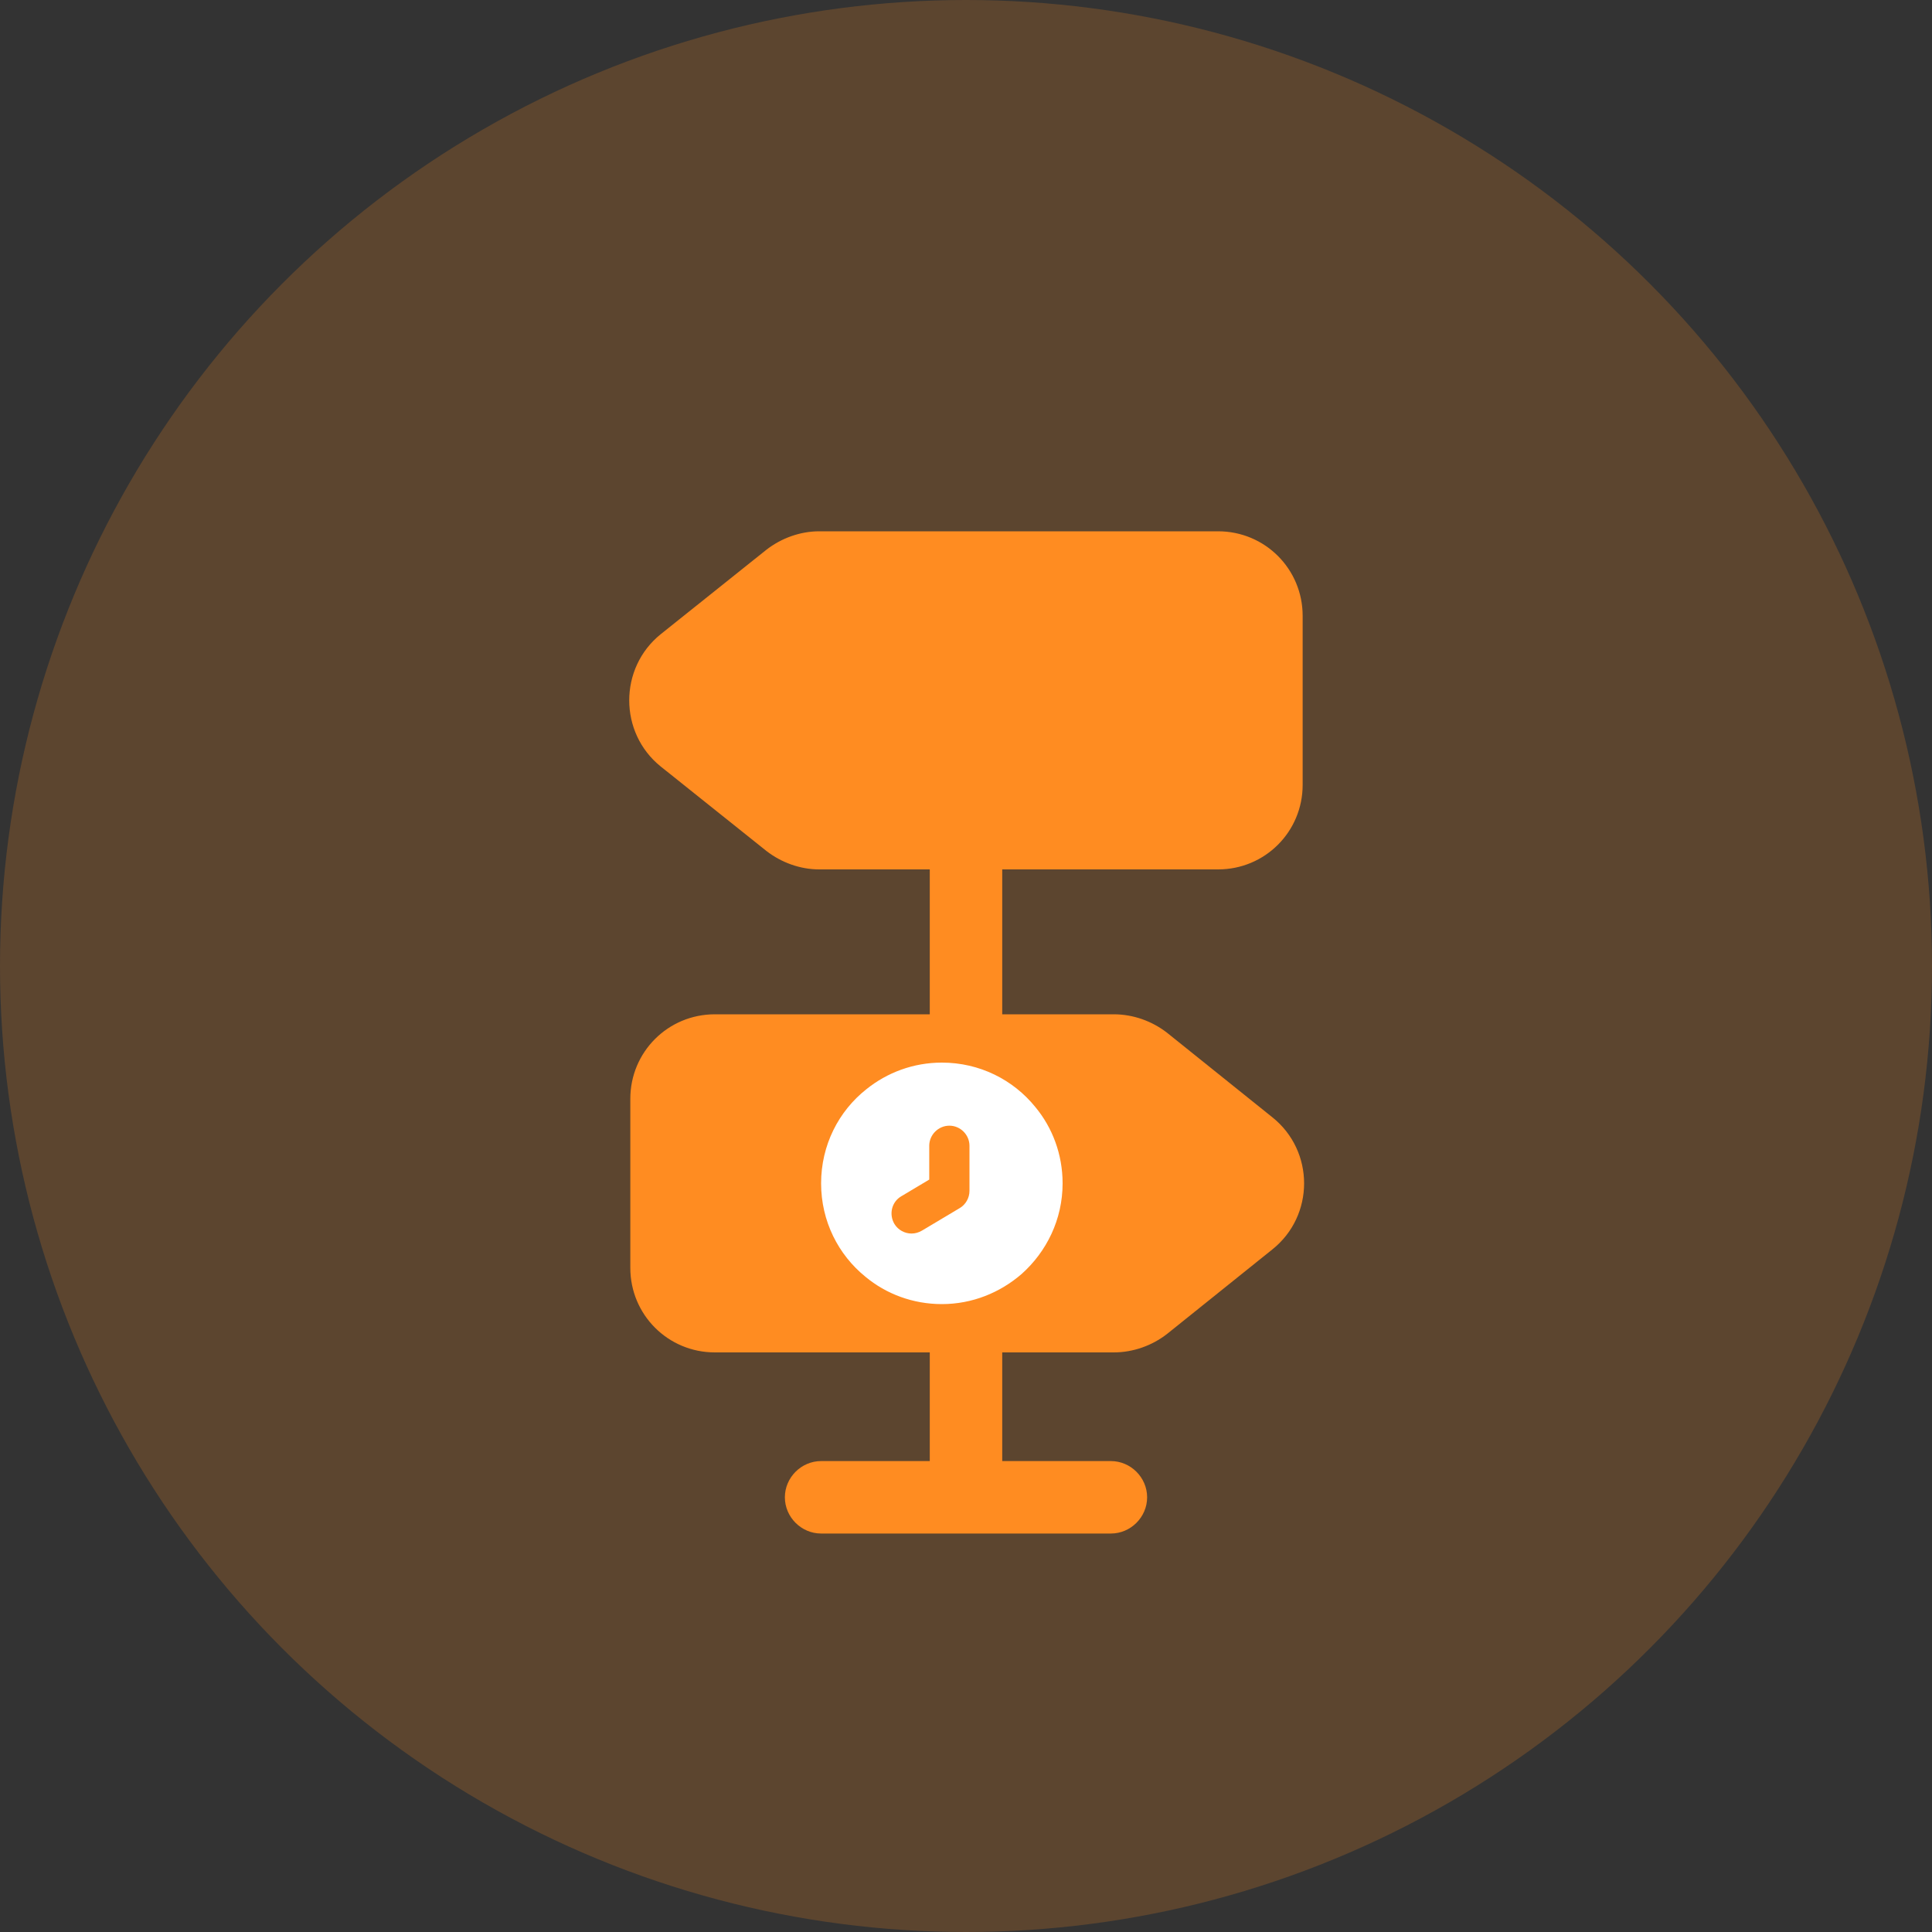 <svg width="40" height="40" viewBox="0 0 40 40" fill="none" xmlns="http://www.w3.org/2000/svg">
<rect x="0" y="0" width="40" height="40" fill="#333333" stroke="none"/>
<g clip-path="url(#clip0_5461_470024)">
<circle cx="20" cy="20" r="20" fill="#FF8C21" fill-opacity="0.2"/>
<path d="M26.34 23.13L24.16 21.38C23.85 21.14 23.46 21 23.06 21H20.75V18H25.22C26.19 18 26.97 17.22 26.97 16.25V12.75C26.97 11.78 26.19 11 25.22 11H16.96C16.57 11 16.18 11.14 15.87 11.38L13.68 13.13C12.81 13.83 12.81 15.17 13.68 15.87L15.87 17.62C16.18 17.86 16.57 18 16.96 18H19.25V21H14.8C13.83 21 13.05 21.78 13.05 22.75V26.25C13.05 27.22 13.83 28 14.8 28H19.25V30.25H17C16.59 30.25 16.25 30.59 16.25 31C16.25 31.41 16.59 31.75 17 31.75H23C23.41 31.75 23.75 31.41 23.75 31C23.75 30.59 23.41 30.25 23 30.25H20.75V28H23.06C23.46 28 23.85 27.86 24.16 27.62L26.34 25.87C27.22 25.17 27.22 23.83 26.34 23.13Z" fill="#FF8C21"/>
<path d="M21.433 22.917C20.978 22.356 20.283 22 19.5 22C18.911 22 18.367 22.206 17.939 22.55C17.361 23.006 17 23.711 17 24.5C17 25.283 17.356 25.978 17.917 26.433C18.344 26.789 18.9 27 19.5 27C20.133 27 20.706 26.761 21.15 26.378C21.667 25.917 22 25.25 22 24.5C22 23.9 21.789 23.344 21.433 22.917ZM20.072 24.656C20.072 24.8 19.994 24.939 19.872 25.011L19.089 25.478C19.022 25.517 18.95 25.539 18.872 25.539C18.733 25.539 18.594 25.467 18.517 25.339C18.4 25.139 18.461 24.883 18.661 24.767L19.239 24.422V23.722C19.239 23.494 19.428 23.306 19.656 23.306C19.883 23.306 20.072 23.494 20.072 23.722V24.656Z" fill="white"/>
</g>
<defs>
<clipPath id="clip0_5461_470024">
<rect width="40" height="40" fill="white"/>
</clipPath>
</defs>
</svg>

